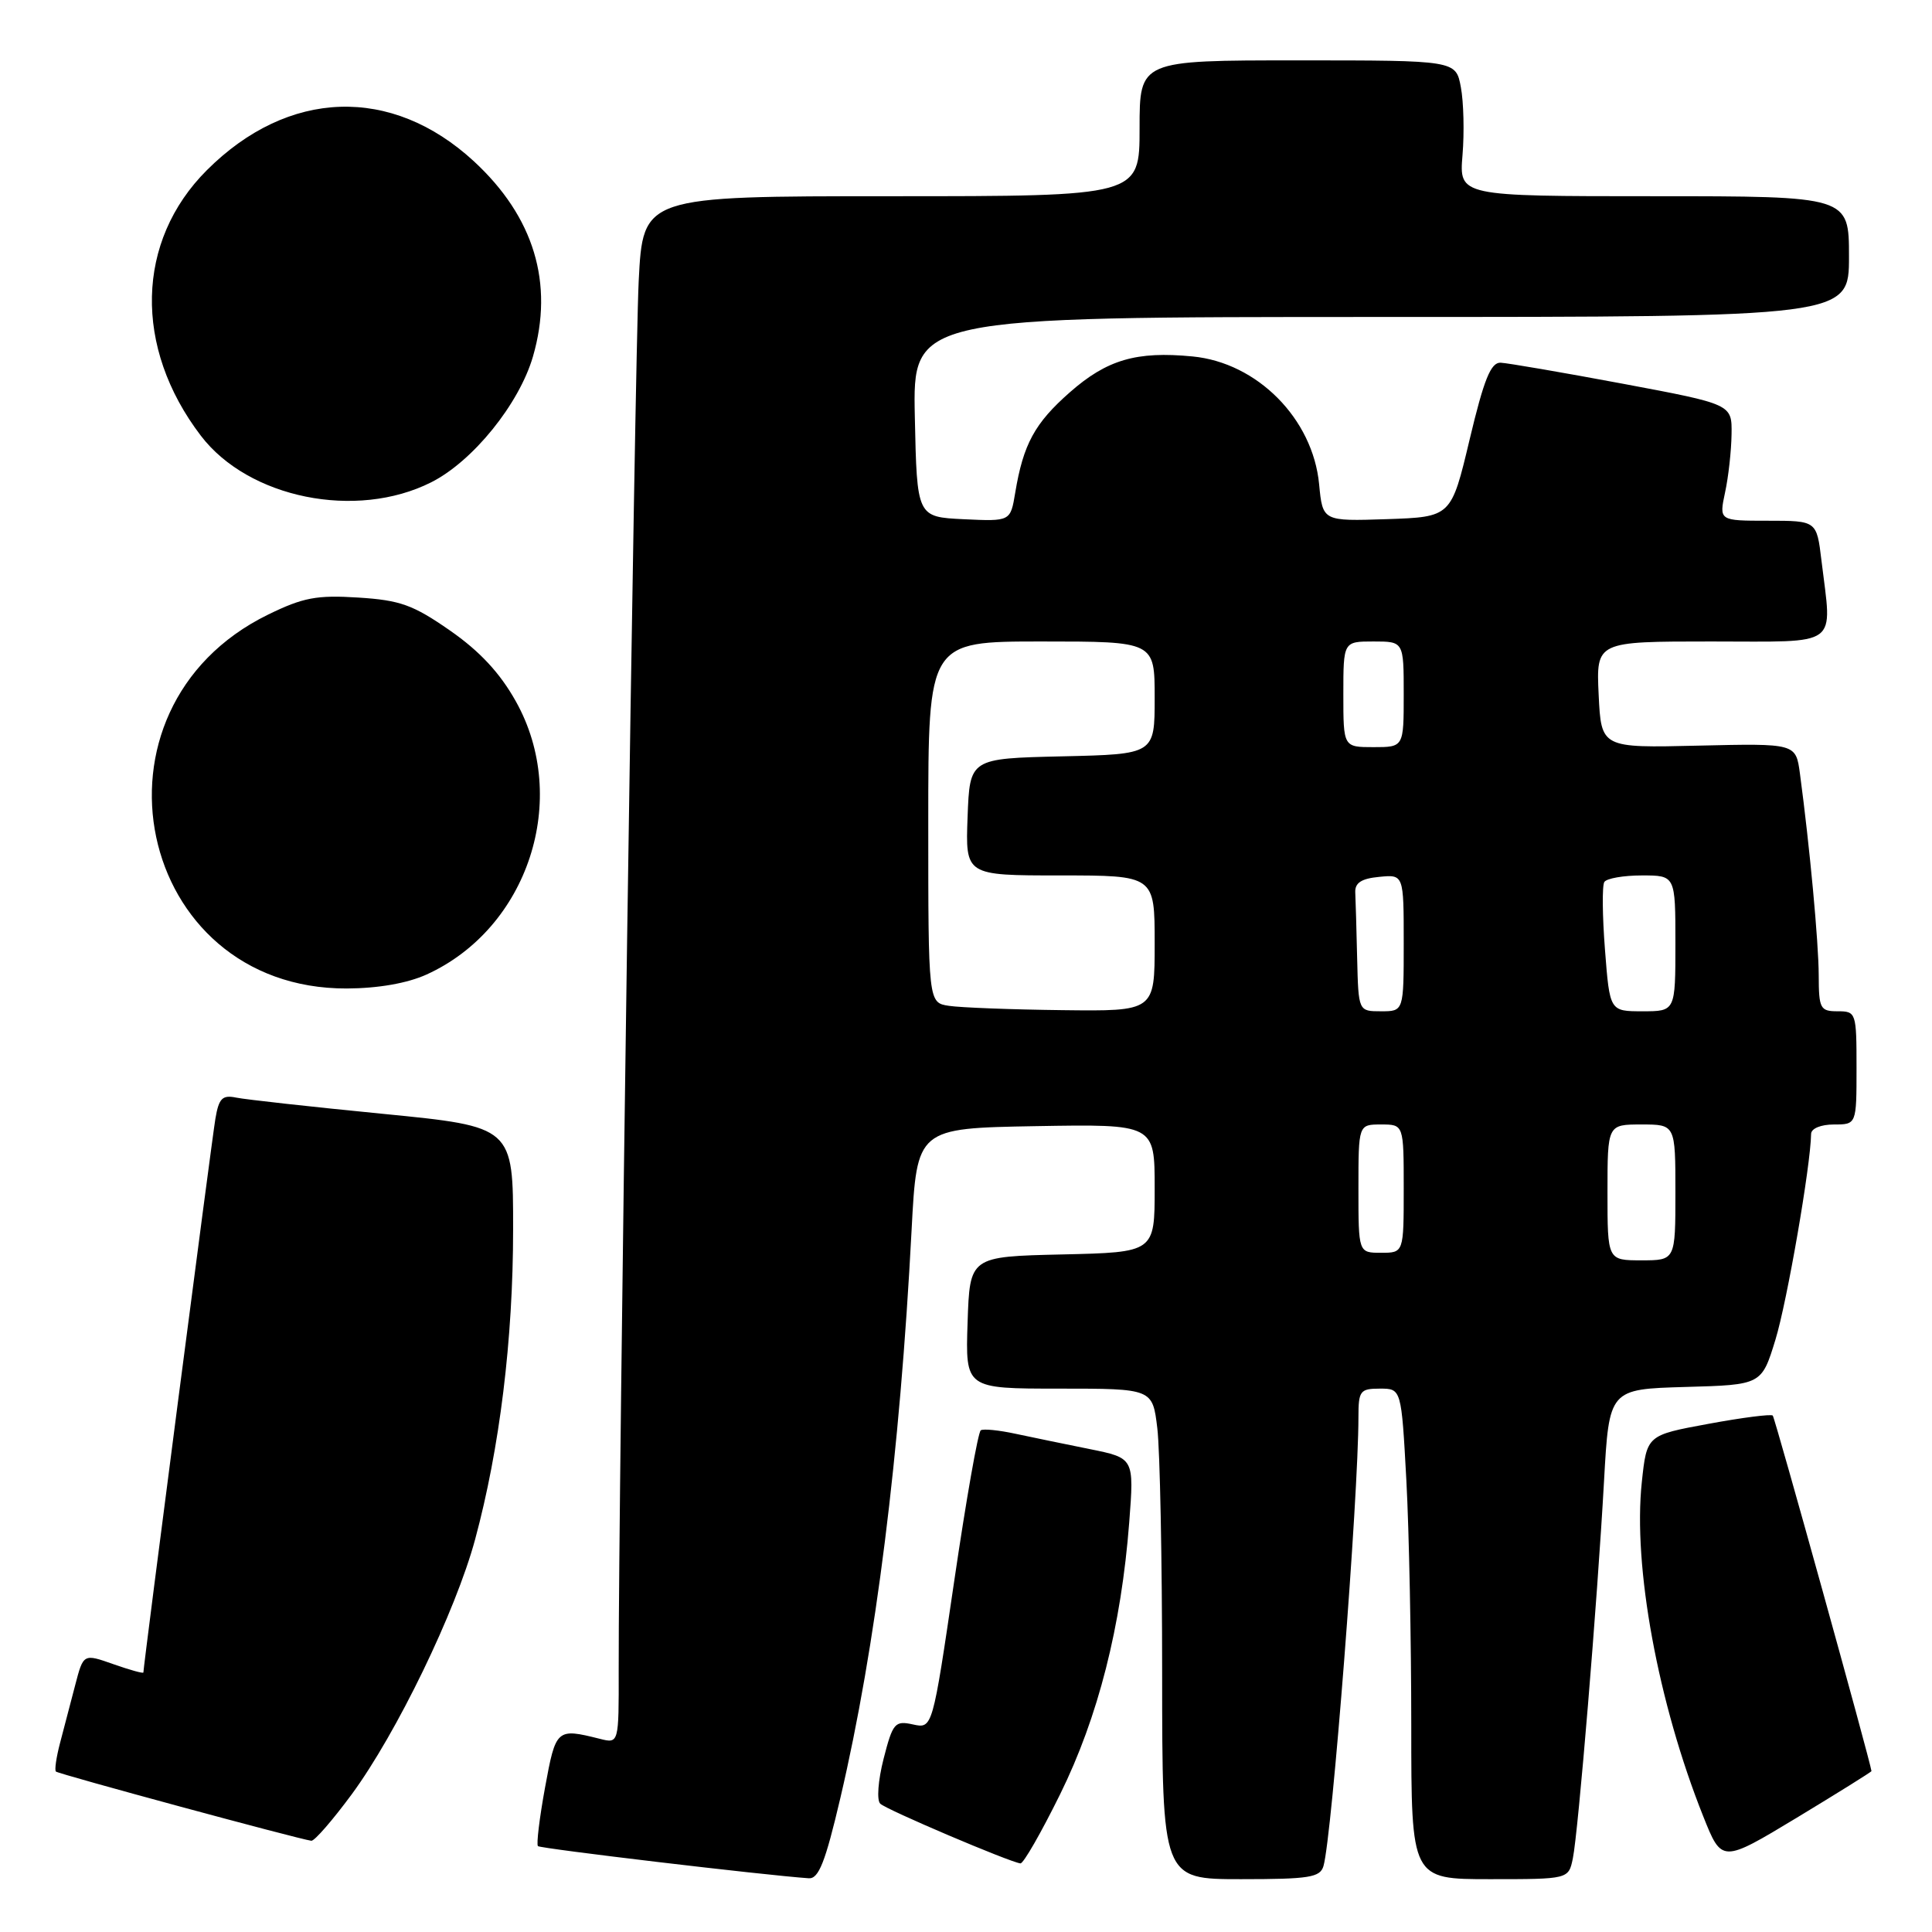 <?xml version="1.0" encoding="UTF-8" standalone="no"?>
<!DOCTYPE svg PUBLIC "-//W3C//DTD SVG 1.1//EN" "http://www.w3.org/Graphics/SVG/1.1/DTD/svg11.dtd" >
<svg xmlns="http://www.w3.org/2000/svg" xmlns:xlink="http://www.w3.org/1999/xlink" version="1.1" viewBox="0 0 256 256">
 <g >
 <path fill="currentColor"
d=" M 111.35 238.25 C 116.04 218.24 119.24 192.75 120.79 163.00 C 121.50 149.50 121.50 149.50 137.25 149.22 C 153.00 148.95 153.00 148.95 153.00 157.44 C 153.00 165.94 153.00 165.94 140.75 166.22 C 128.50 166.50 128.50 166.50 128.21 175.25 C 127.92 184.00 127.92 184.00 140.32 184.00 C 152.72 184.00 152.72 184.00 153.35 189.25 C 153.70 192.14 153.99 206.76 153.99 221.75 C 154.00 249.00 154.00 249.00 164.43 249.00 C 173.51 249.00 174.93 248.77 175.37 247.25 C 176.50 243.35 180.00 198.33 180.00 187.77 C 180.00 184.29 180.22 184.00 182.85 184.00 C 185.69 184.00 185.69 184.00 186.35 196.16 C 186.71 202.84 187.00 217.47 187.00 228.66 C 187.00 249.00 187.00 249.00 197.42 249.00 C 207.84 249.00 207.84 249.00 208.41 246.25 C 209.13 242.75 211.65 212.26 212.54 196.28 C 213.22 184.07 213.22 184.07 223.32 183.78 C 233.42 183.50 233.42 183.50 235.26 177.50 C 236.80 172.46 239.92 154.47 239.98 150.25 C 239.99 149.53 241.28 149.00 243.00 149.00 C 246.00 149.00 246.00 149.00 246.00 141.50 C 246.00 134.17 245.94 134.00 243.50 134.00 C 241.19 134.00 241.00 133.65 240.99 129.25 C 240.98 124.87 239.79 112.11 238.50 102.50 C 237.96 98.50 237.96 98.50 225.06 98.80 C 212.17 99.11 212.17 99.11 211.83 92.05 C 211.50 85.00 211.50 85.00 226.75 85.00 C 244.04 85.00 242.76 85.95 241.35 74.25 C 240.72 69.00 240.72 69.00 234.25 69.00 C 227.78 69.00 227.78 69.00 228.58 65.25 C 229.03 63.19 229.41 59.71 229.44 57.53 C 229.50 53.56 229.50 53.56 215.00 50.84 C 207.03 49.35 199.75 48.10 198.84 48.06 C 197.54 48.01 196.63 50.26 194.73 58.25 C 192.29 68.50 192.29 68.50 183.77 68.79 C 175.26 69.07 175.26 69.07 174.79 64.16 C 173.96 55.48 166.59 48.05 158.01 47.23 C 150.58 46.51 146.67 47.66 141.75 51.99 C 137.10 56.08 135.59 58.86 134.52 65.30 C 133.89 69.09 133.89 69.09 127.70 68.80 C 121.50 68.50 121.50 68.50 121.22 55.25 C 120.94 42.00 120.94 42.00 182.97 42.00 C 245.00 42.00 245.00 42.00 245.00 34.00 C 245.00 26.00 245.00 26.00 219.17 26.00 C 193.34 26.00 193.34 26.00 193.79 20.55 C 194.04 17.55 193.94 13.50 193.57 11.55 C 192.91 8.00 192.91 8.00 171.95 8.00 C 151.00 8.00 151.00 8.00 151.00 17.00 C 151.00 26.00 151.00 26.00 118.10 26.00 C 85.20 26.00 85.20 26.00 84.63 37.25 C 84.11 47.55 81.94 198.53 81.98 221.27 C 82.00 231.04 82.00 231.04 79.47 230.40 C 73.75 228.97 73.65 229.06 72.22 236.86 C 71.48 240.90 71.06 244.40 71.28 244.62 C 71.61 244.95 101.23 248.47 107.16 248.88 C 108.48 248.98 109.36 246.74 111.35 238.25 Z  M 140.47 237.75 C 145.51 227.54 148.57 215.49 149.63 201.70 C 150.28 193.20 150.28 193.20 144.39 192.01 C 141.15 191.36 136.72 190.44 134.55 189.98 C 132.38 189.51 130.32 189.30 129.96 189.52 C 129.60 189.74 128.02 198.73 126.44 209.49 C 123.56 229.06 123.56 229.06 120.98 228.50 C 118.58 227.97 118.30 228.29 117.08 233.05 C 116.35 235.92 116.15 238.54 116.64 239.00 C 117.46 239.80 133.73 246.72 135.21 246.91 C 135.60 246.96 137.96 242.84 140.47 237.75 Z  M 247.98 234.68 C 247.82 233.36 235.19 187.86 234.90 187.57 C 234.68 187.35 230.84 187.84 226.36 188.67 C 218.21 190.17 218.21 190.17 217.55 196.38 C 216.36 207.51 219.68 225.61 225.69 240.68 C 228.15 246.85 228.15 246.85 238.08 240.86 C 243.53 237.56 247.99 234.78 247.98 234.68 Z  M 46.61 237.75 C 52.55 229.67 60.37 213.53 62.95 204.00 C 66.21 191.94 67.99 177.48 67.99 162.89 C 68.00 149.29 68.00 149.29 50.75 147.59 C 41.26 146.66 32.51 145.69 31.30 145.44 C 29.46 145.06 29.00 145.52 28.54 148.24 C 28.07 151.01 19.00 220.76 19.00 221.61 C 19.00 221.78 17.21 221.28 15.02 220.51 C 11.05 219.11 11.05 219.11 9.96 223.30 C 9.36 225.61 8.46 229.05 7.96 230.94 C 7.46 232.84 7.21 234.55 7.41 234.74 C 7.74 235.07 39.59 243.70 41.25 243.91 C 41.67 243.96 44.07 241.19 46.61 237.75 Z  M 56.52 129.13 C 69.99 123.01 75.60 105.87 68.35 92.93 C 66.25 89.17 63.57 86.29 59.63 83.55 C 54.74 80.15 53.04 79.53 47.47 79.18 C 41.97 78.83 40.17 79.17 35.52 81.44 C 10.10 93.88 17.93 131.07 45.95 130.98 C 50.12 130.96 53.96 130.29 56.52 129.13 Z  M 57.13 63.91 C 62.64 61.14 68.79 53.54 70.62 47.24 C 73.43 37.55 70.76 28.72 62.78 21.36 C 51.88 11.32 38.19 11.78 27.41 22.55 C 18.00 31.94 17.68 46.03 26.61 57.73 C 32.93 66.02 47.20 68.91 57.13 63.91 Z  M 213.00 158.00 C 213.00 149.00 213.00 149.00 217.50 149.00 C 222.00 149.00 222.00 149.00 222.00 158.00 C 222.00 167.00 222.00 167.00 217.50 167.00 C 213.00 167.00 213.00 167.00 213.00 158.00 Z  M 180.00 157.50 C 180.00 149.00 180.00 149.00 183.00 149.00 C 186.00 149.00 186.00 149.00 186.00 157.50 C 186.00 166.00 186.00 166.00 183.00 166.00 C 180.00 166.00 180.00 166.00 180.00 157.50 Z  M 125.75 133.28 C 123.00 132.87 123.00 132.87 123.00 108.93 C 123.00 85.00 123.00 85.00 138.00 85.00 C 153.00 85.00 153.00 85.00 153.00 92.47 C 153.00 99.94 153.00 99.94 140.75 100.22 C 128.50 100.50 128.50 100.50 128.21 108.25 C 127.92 116.00 127.92 116.00 140.46 116.00 C 153.00 116.00 153.00 116.00 153.00 125.00 C 153.00 134.00 153.00 134.00 140.75 133.85 C 134.01 133.77 127.26 133.51 125.75 133.28 Z  M 179.83 127.00 C 179.74 123.15 179.63 119.21 179.58 118.25 C 179.52 116.98 180.40 116.41 182.75 116.19 C 186.00 115.87 186.00 115.87 186.00 124.94 C 186.00 134.00 186.00 134.00 183.00 134.00 C 180.00 134.00 180.00 134.00 179.83 127.00 Z  M 212.67 125.87 C 212.32 121.40 212.28 117.35 212.58 116.87 C 212.88 116.39 215.12 116.00 217.56 116.00 C 222.00 116.00 222.00 116.00 222.00 125.00 C 222.00 134.00 222.00 134.00 217.65 134.00 C 213.30 134.00 213.30 134.00 212.67 125.87 Z  M 178.00 92.00 C 178.00 85.00 178.00 85.00 182.00 85.00 C 186.00 85.00 186.00 85.00 186.00 92.00 C 186.00 99.00 186.00 99.00 182.00 99.00 C 178.00 99.00 178.00 99.00 178.00 92.00 Z "/>
</g>
</svg>